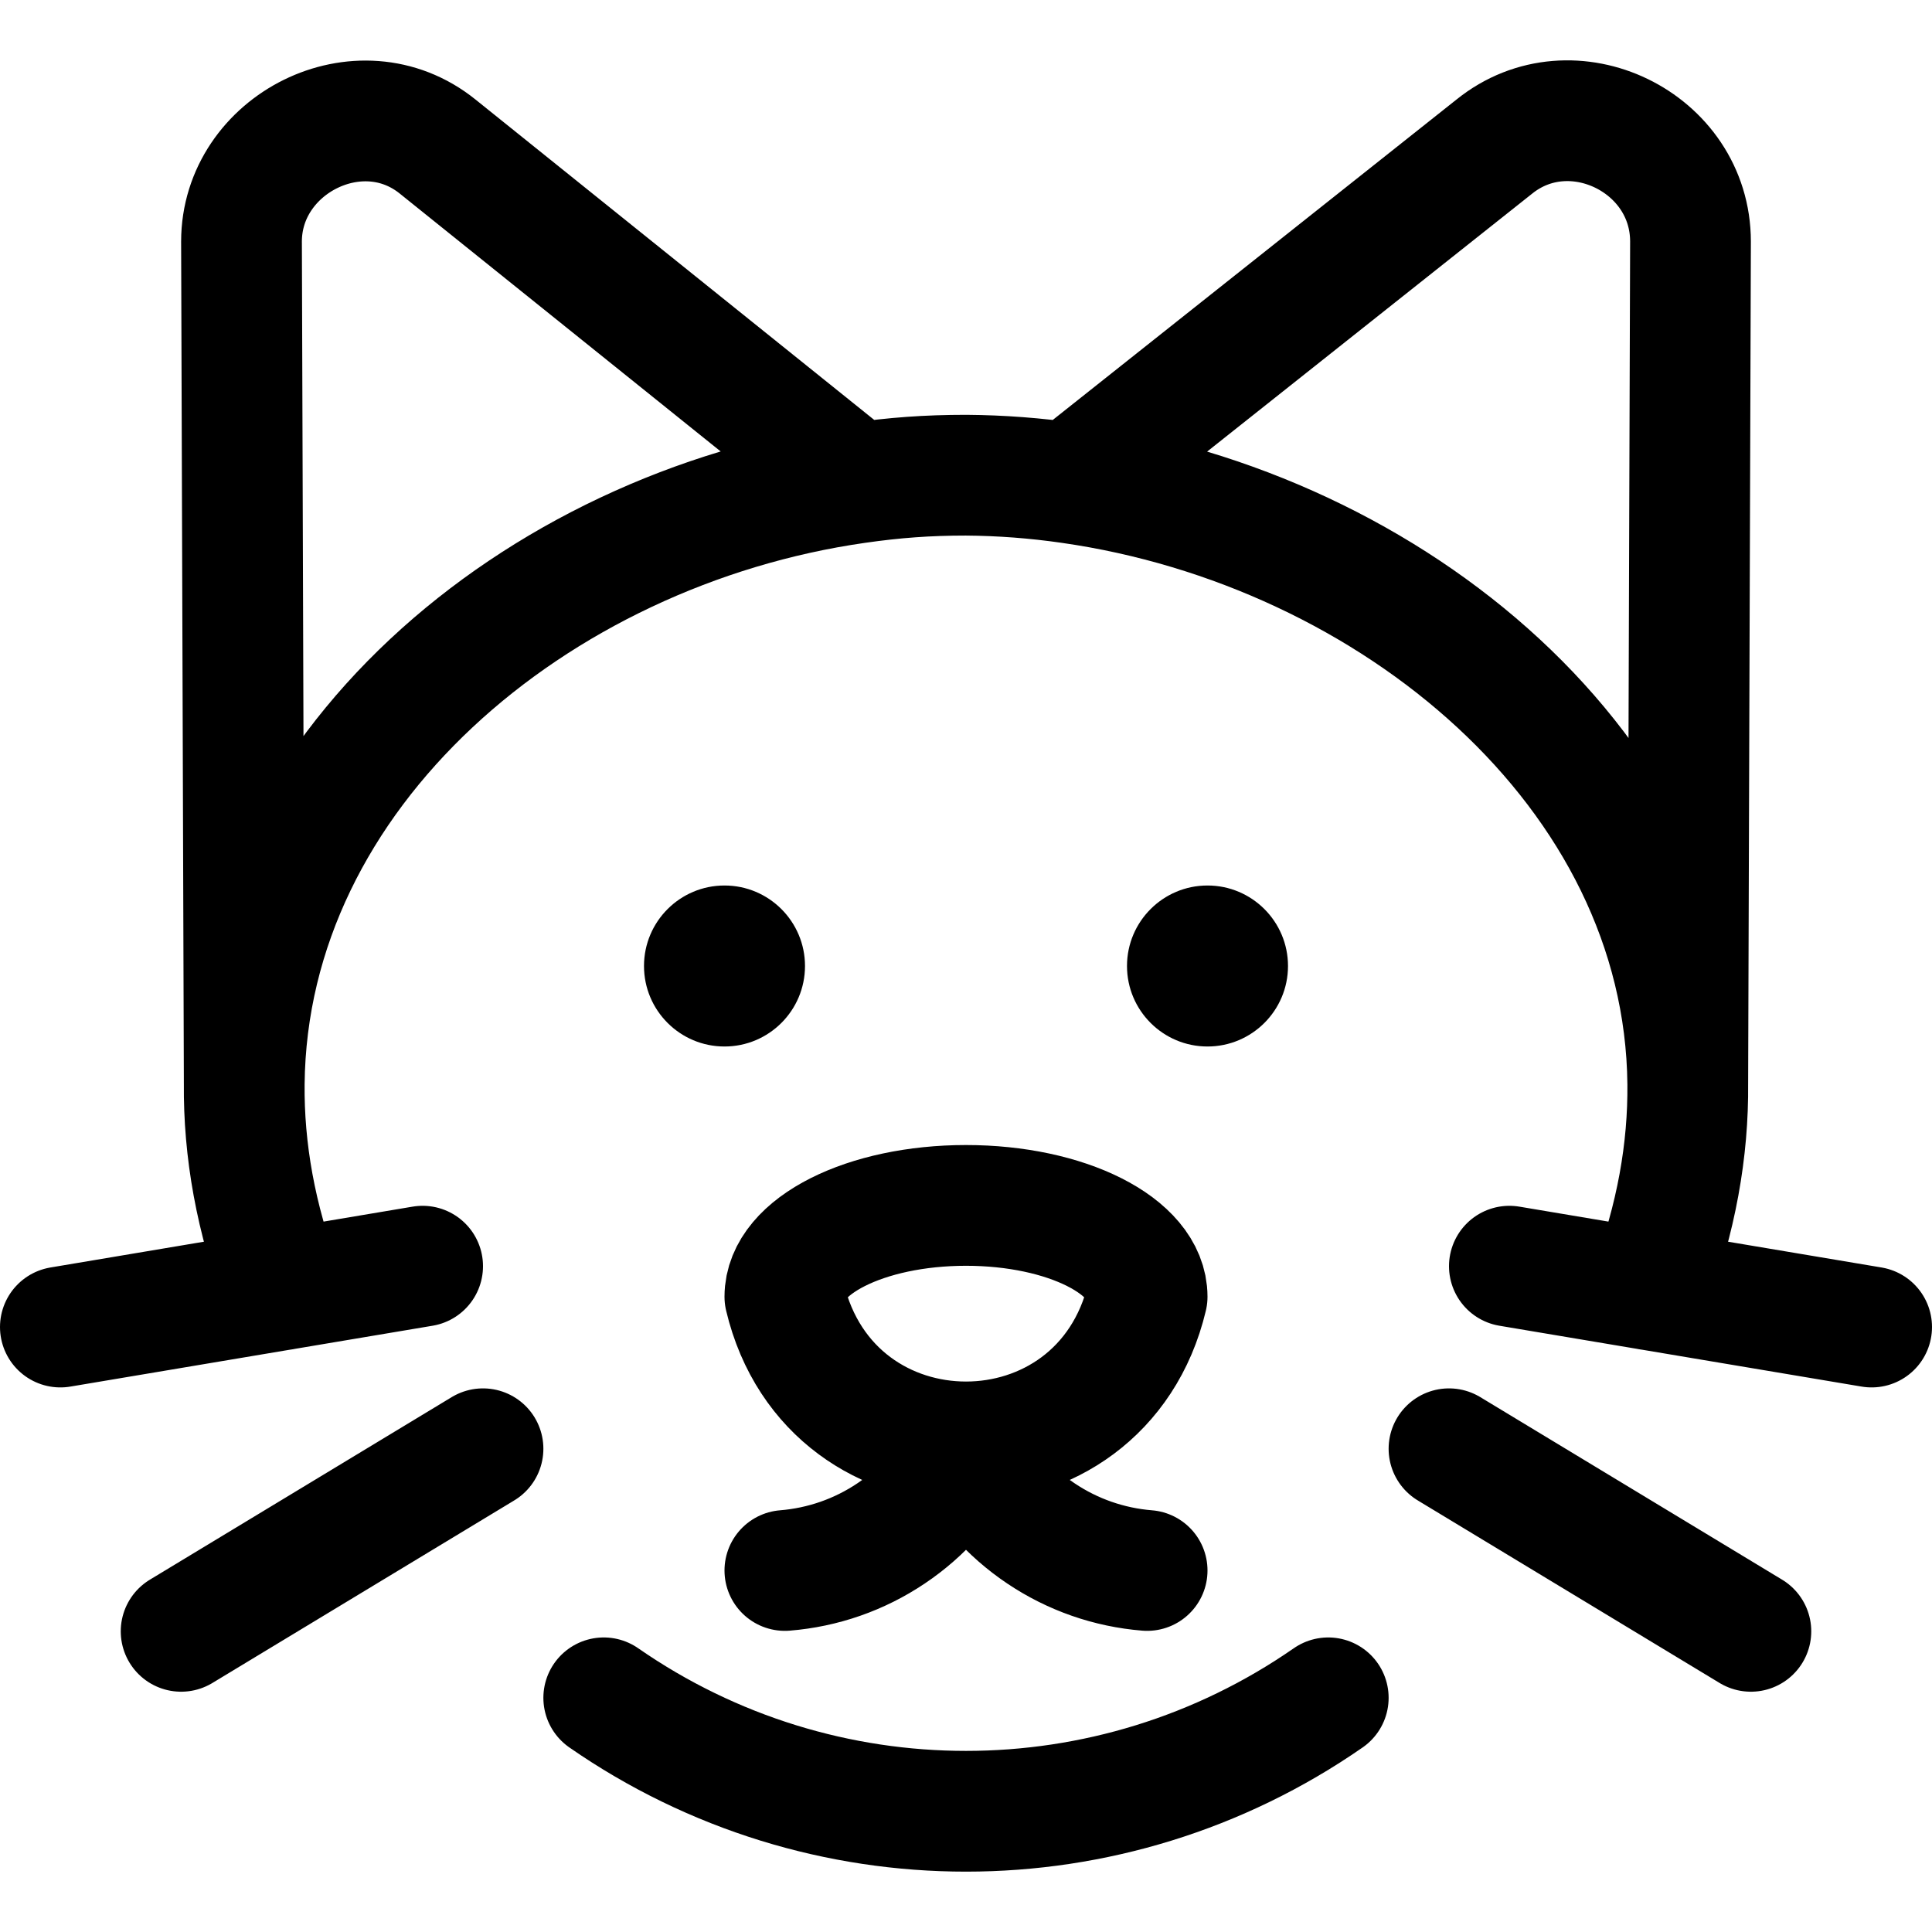 <svg width="24" height="24" viewBox="0 0 24 24" fill="none" xmlns="http://www.w3.org/2000/svg">
<path d="M3.511 16.022C3.175 15.139 3.026 14.281 3.034 13.462M16.5 21.091C13.793 22.97 10.207 22.97 7.5 21.091M20.489 16.022C20.825 15.139 20.974 14.281 20.966 13.462M9.75 19.509C10.222 19.471 10.676 19.313 11.07 19.048C11.464 18.784 11.784 18.422 12 17.997M12 17.997C12.216 18.422 12.536 18.784 12.93 19.048C13.324 19.313 13.778 19.471 14.25 19.509M12 17.997V17.912M18.75 15.729L23.25 16.485M18 17.997L21.75 20.265M5.25 15.729L0.75 16.485M6 17.997L2.25 20.265M3.034 13.462L3 3.001C3 1.79 4.471 1.042 5.437 1.821L10.639 6.001M3.034 13.462C3.073 9.577 6.654 6.571 10.639 6.001M20.966 13.462L21 3.001C21 1.762 19.523 1.047 18.563 1.821L13.296 6.001M20.966 13.462C20.927 9.577 17.292 6.571 13.296 6.001M10.639 6.001C11.112 5.933 11.523 5.903 12 5.903C12.434 5.906 12.867 5.939 13.296 6.001M12 17.912C12.982 17.912 13.964 17.311 14.25 16.108C14.25 15.478 13.243 14.974 12 14.974C10.757 14.974 9.75 15.478 9.75 16.108C10.036 17.311 11.018 17.912 12 17.912Z" stroke="black" stroke-width="1.5" stroke-linecap="round" stroke-linejoin="round"/>
<path d="M10 12C10 12.552 9.552 13 9 13C8.448 13 8 12.552 8 12C8 11.448 8.448 11 9 11C9.552 11 10 11.448 10 12Z" fill="black"/>
<path d="M16 12C16 12.552 15.552 13 15 13C14.448 13 14 12.552 14 12C14 11.448 14.448 11 15 11C15.552 11 16 11.448 16 12Z" fill="black"/>
</svg>
